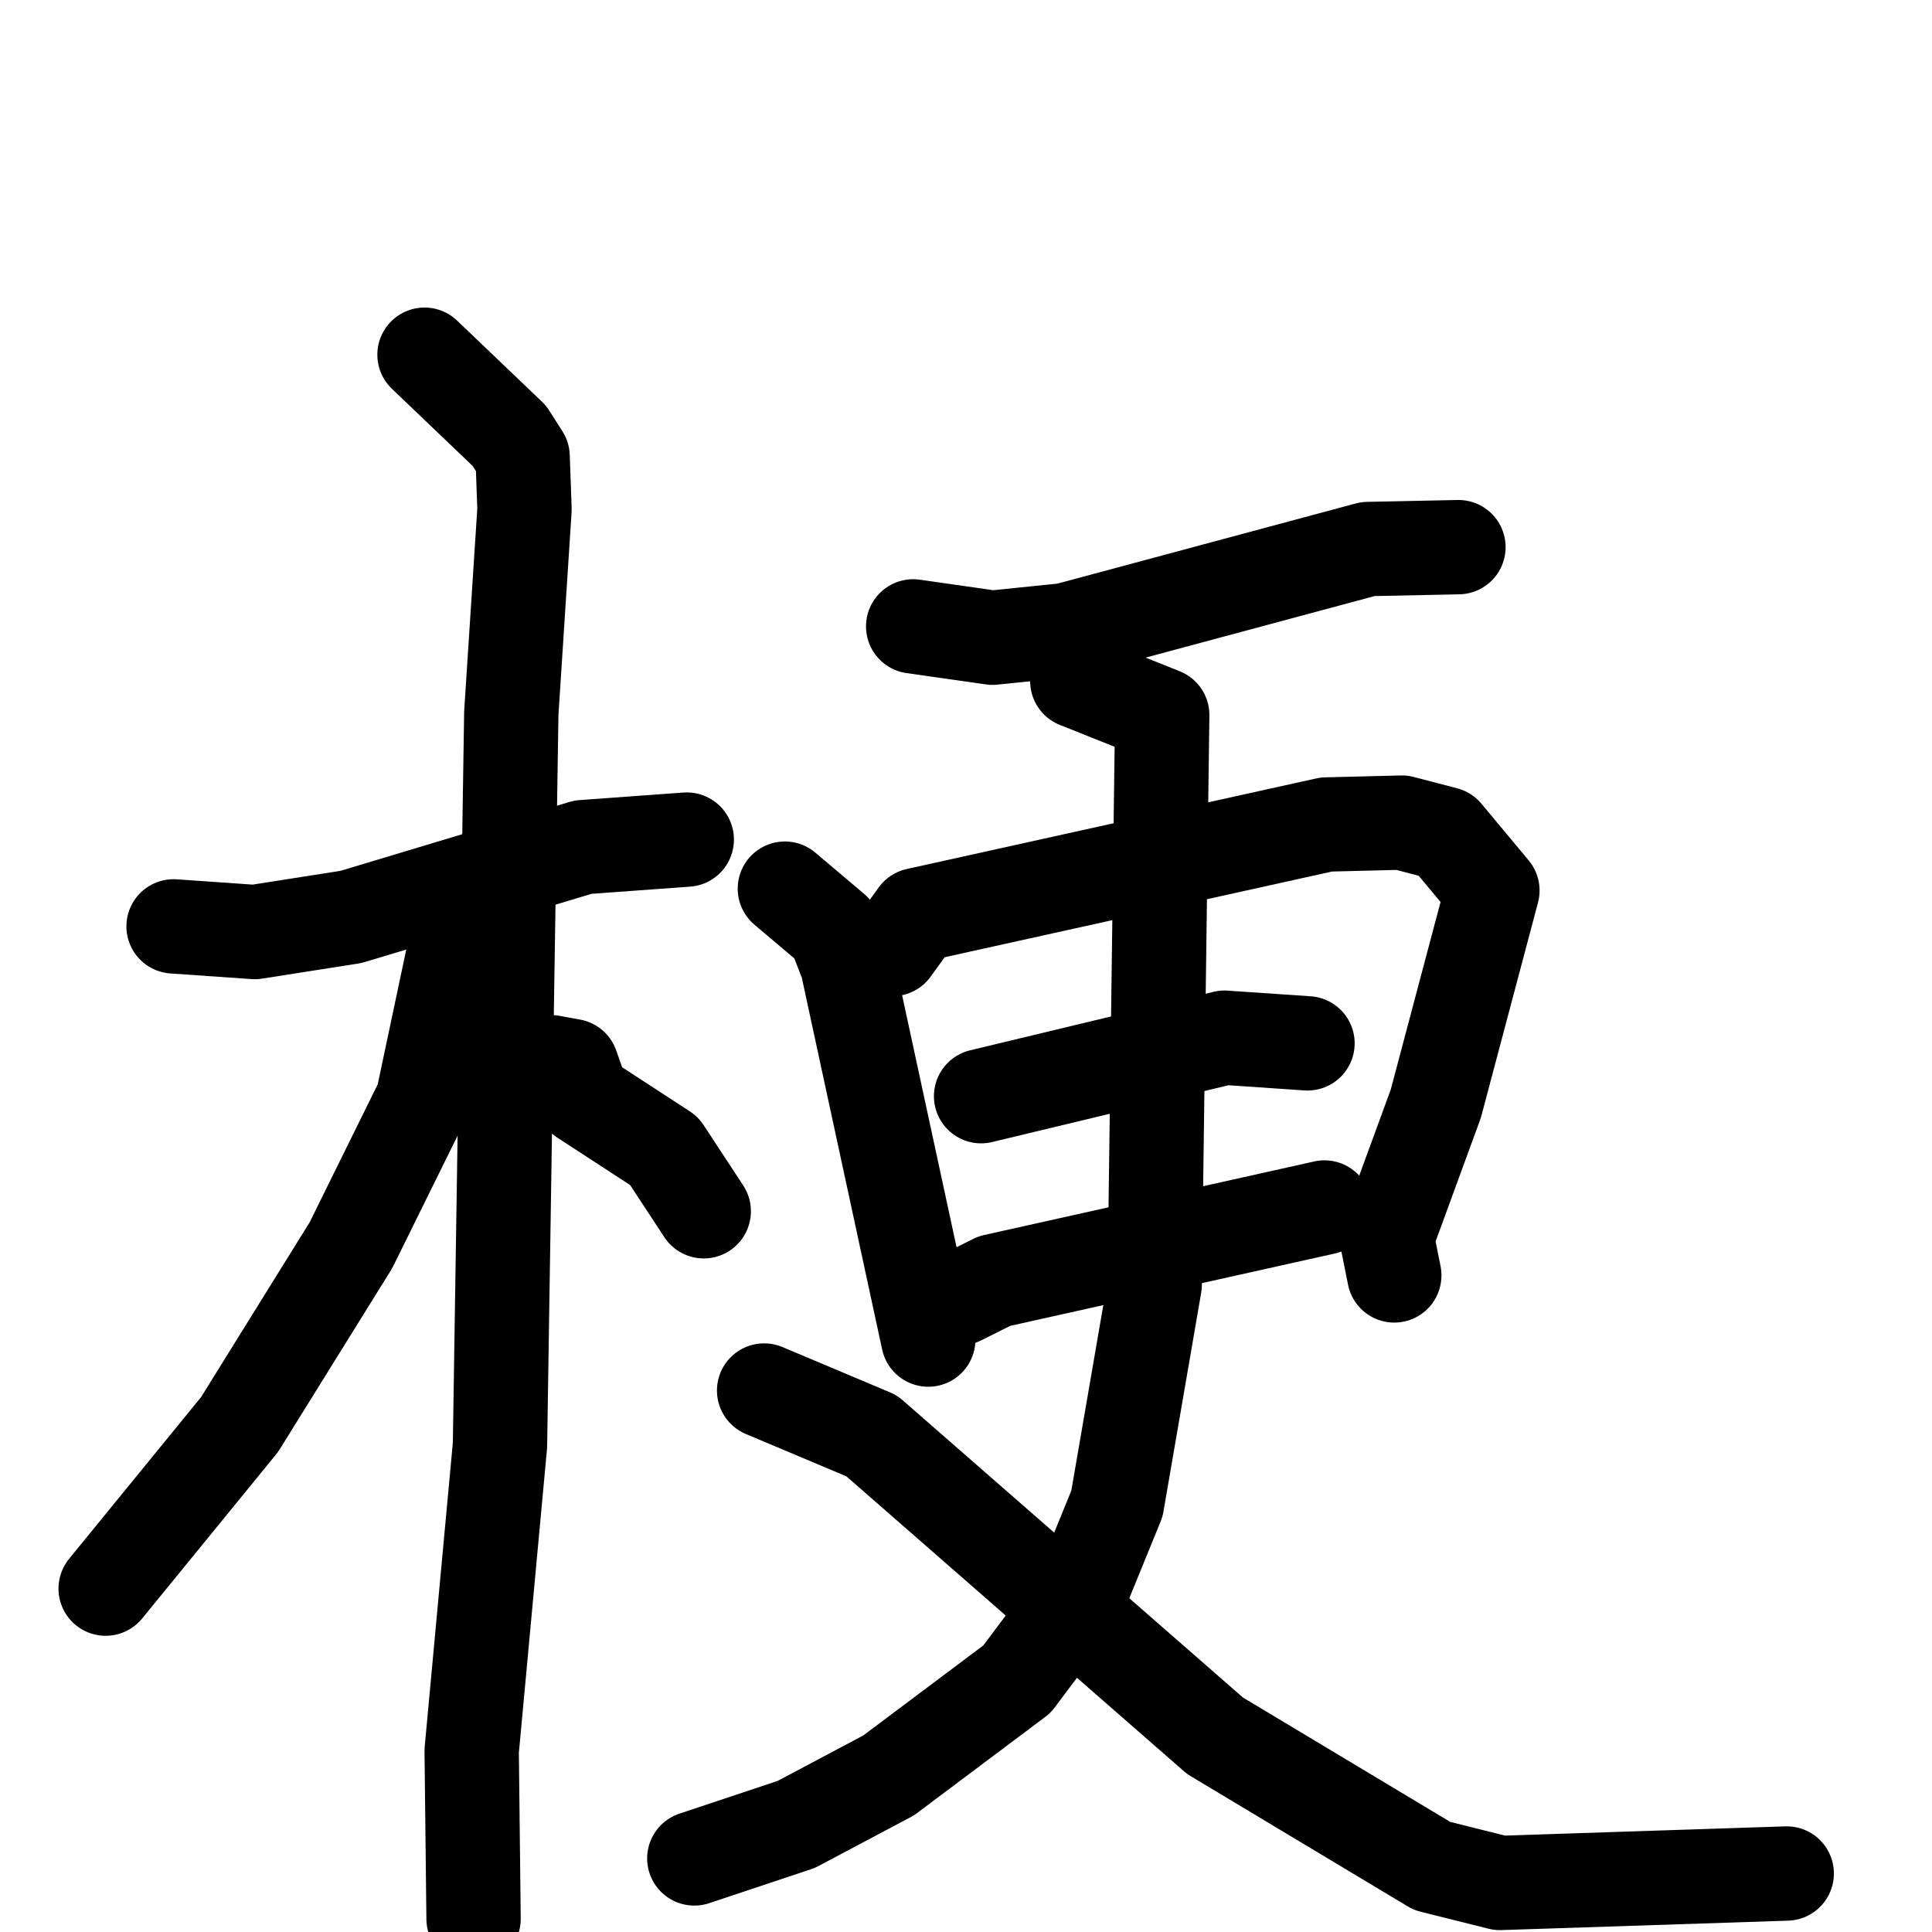 <svg xmlns="http://www.w3.org/2000/svg" viewBox="0 0 1024 1024">
  <g style="fill:none;stroke:#000000;stroke-width:50;stroke-linecap:round;stroke-linejoin:round;" transform="scale(1, 1) translate(0, 0)">
    <path d="M 92.0,491.0 L 135.0,494.0 L 186.0,486.0 L 309.0,449.0 L 364.0,445.0"/>
    <path d="M 225.0,188.0 L 270.0,231.0 L 277.0,242.0 L 278.0,270.0 L 271.0,378.0 L 265.0,766.0 L 250.0,928.0 L 251.0,1017.0"/>
    <path d="M 242.0,498.0 L 224.0,583.0 L 186.0,660.0 L 127.0,755.0 L 56.0,842.0"/>
    <path d="M 292.0,563.0 L 303.0,565.0 L 309.0,582.0 L 352.0,610.0 L 373.0,642.0"/>
    <path d="M 484.0,332.0 L 526.0,338.0 L 565.0,334.0 L 725.0,291.0 L 773.0,290.0"/>
    <path d="M 416.0,471.0 L 442.0,493.0 L 449.0,511.0 L 492.0,710.0"/>
    <path d="M 473.0,503.0 L 486.0,485.0 L 703.0,437.0 L 743.0,436.0 L 766.0,442.0 L 791.0,472.0 L 761.0,585.0 L 735.0,656.0 L 739.0,676.0"/>
    <path d="M 520.0,581.0 L 649.0,550.0 L 693.0,553.0"/>
    <path d="M 509.0,688.0 L 527.0,679.0 L 702.0,640.0"/>
    <path d="M 571.0,361.0 L 616.0,379.0 L 612.0,681.0 L 592.0,797.0 L 572.0,846.0 L 539.0,890.0 L 471.0,941.0 L 422.0,967.0 L 368.0,985.0"/>
    <path d="M 405.0,737.0 L 462.0,761.0 L 644.0,920.0 L 759.0,989.0 L 795.0,998.0 L 947.0,993.0"/>
  </g>
</svg>
